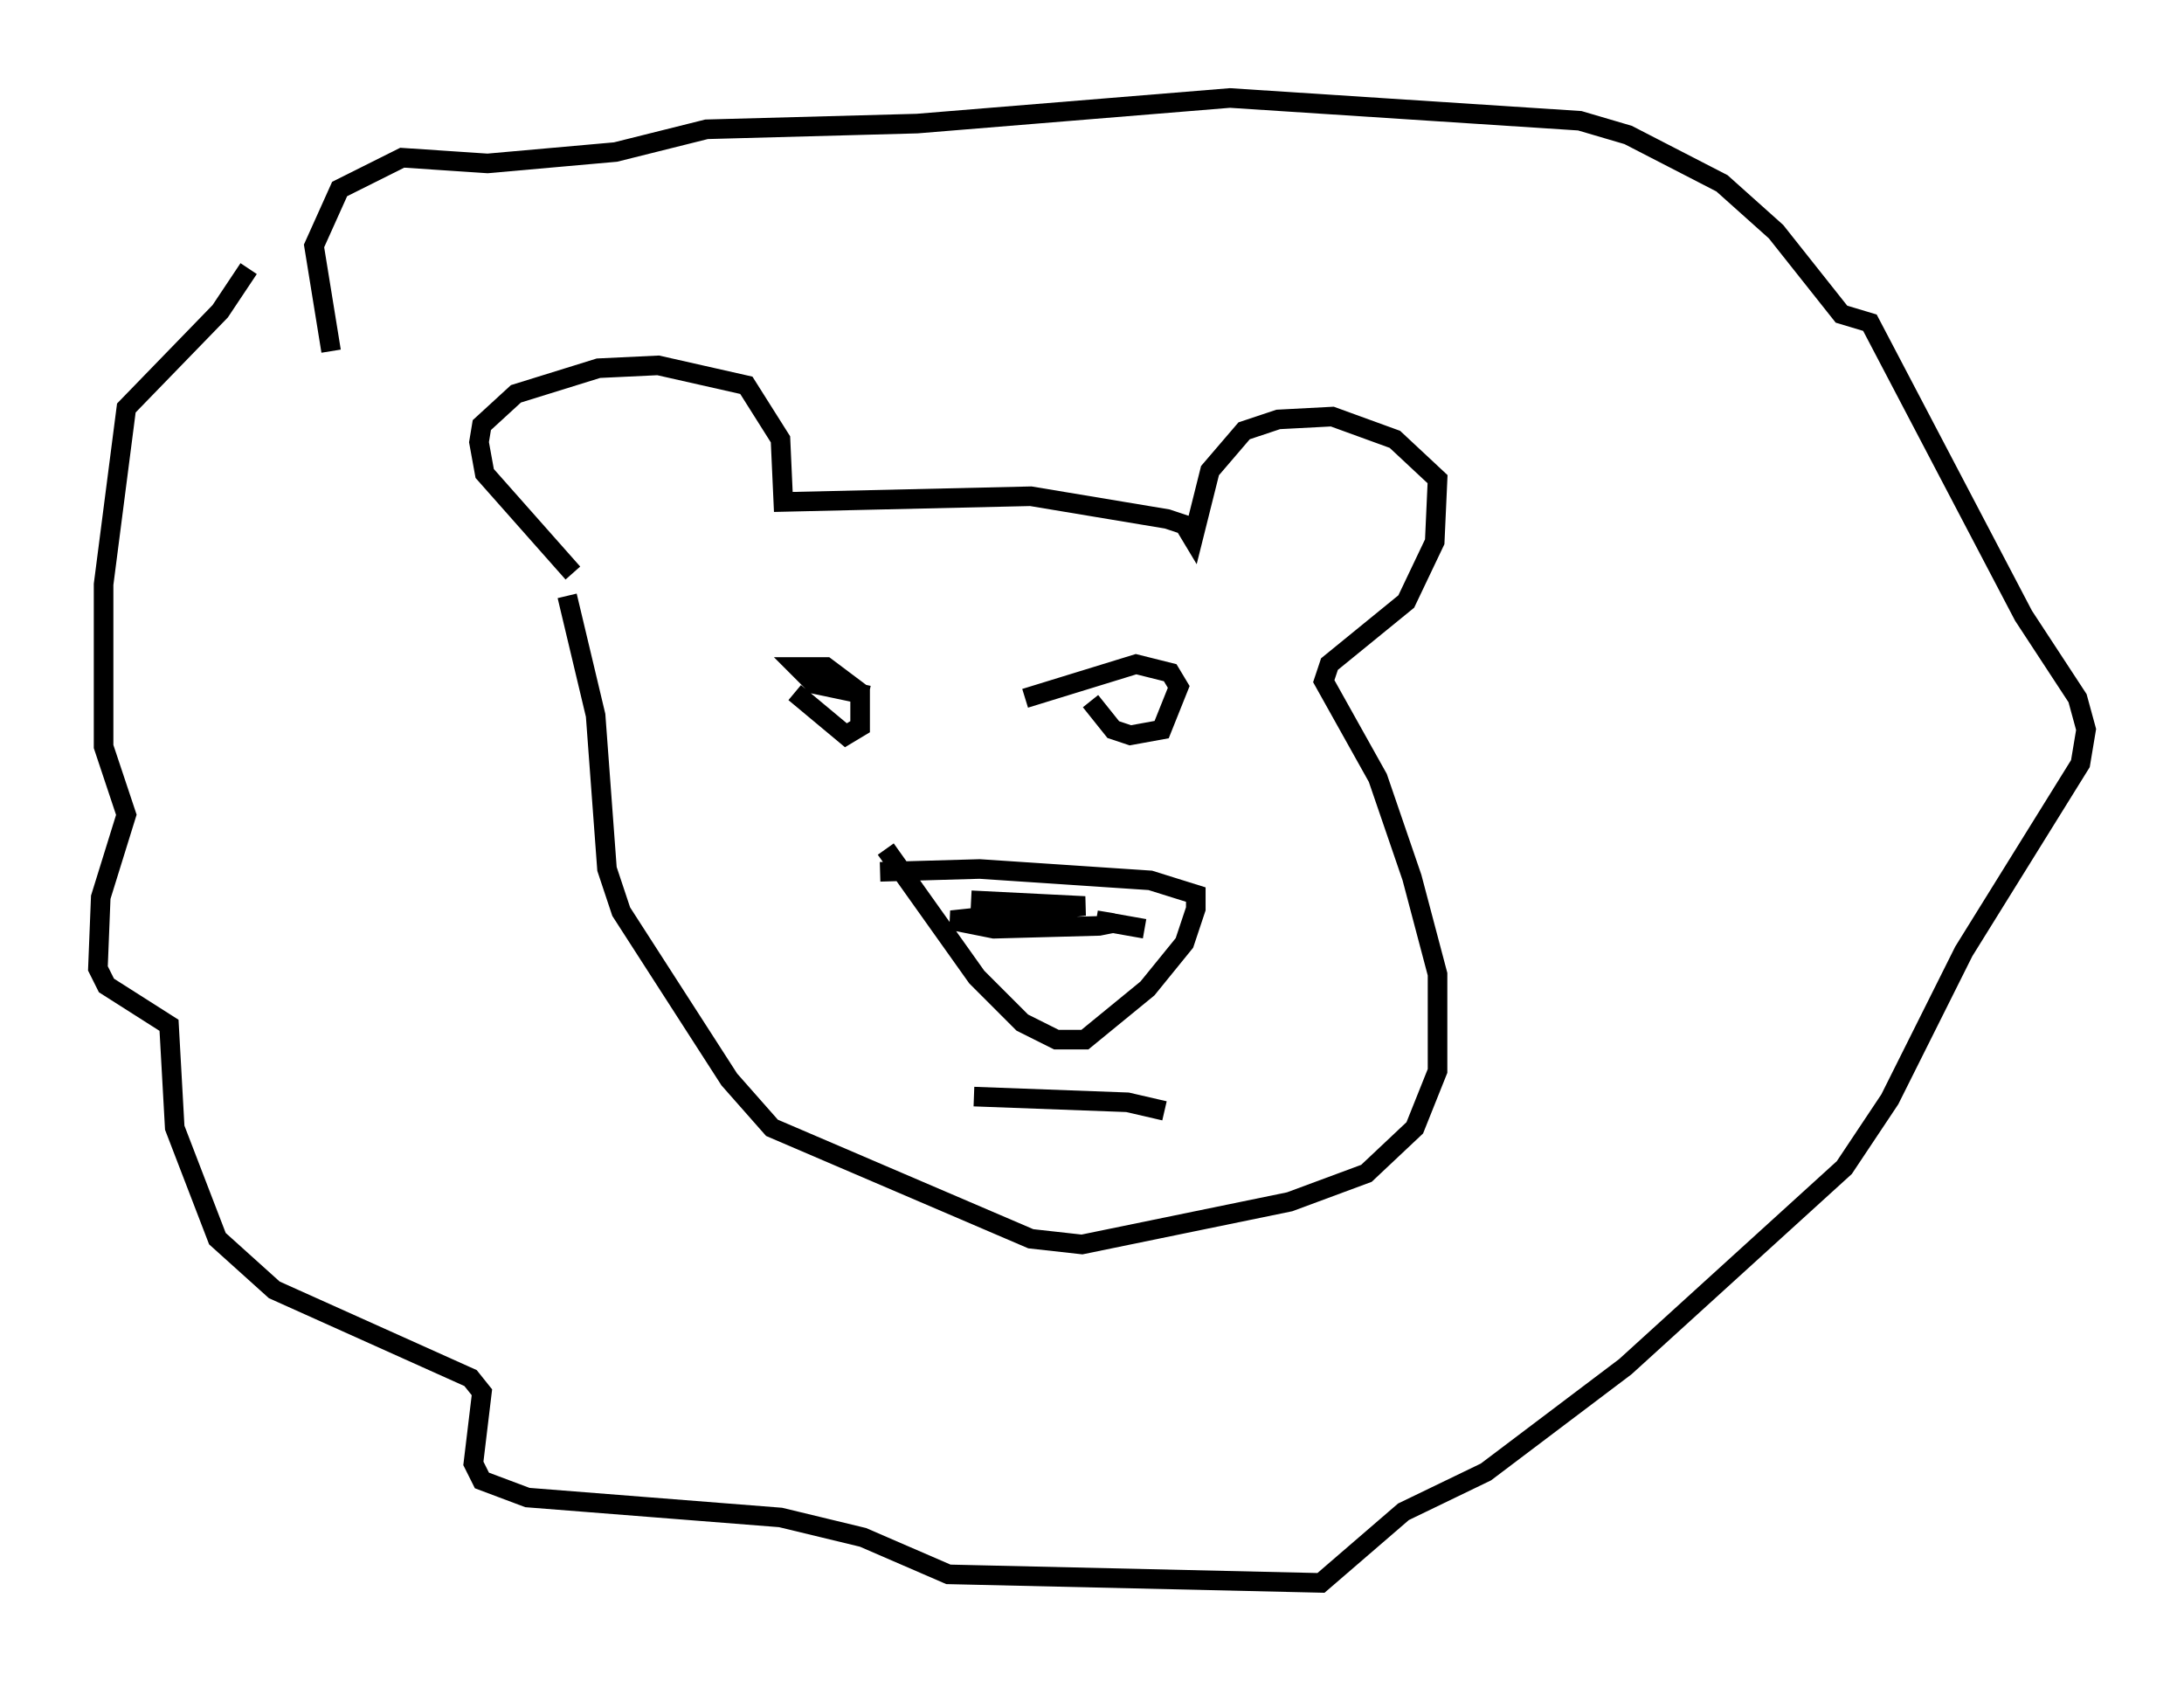 <?xml version="1.0" encoding="utf-8" ?>
<svg baseProfile="full" height="85.821" version="1.1" width="111.531" xmlns="http://www.w3.org/2000/svg" xmlns:ev="http://www.w3.org/2001/xml-events" xmlns:xlink="http://www.w3.org/1999/xlink"><defs /><rect fill="white" height="85.821" width="111.531" x="0" y="0" /><path d="M14.441, 12.408 m-1.743, 1.307 l-1.453, 2.179 -4.793, 4.939 l-1.162, 9.006 0.0, 8.279 l1.162, 3.486 -1.307, 4.212 l-0.145, 3.631 0.436, 0.872 l3.196, 2.034 0.291, 5.229 l2.179, 5.665 2.905, 2.615 l10.022, 4.503 0.581, 0.726 l-0.436, 3.631 0.436, 0.872 l2.324, 0.872 12.927, 1.017 l4.212, 1.017 4.358, 1.888 l19.028, 0.436 4.212, -3.631 l4.212, -2.034 7.117, -5.374 l11.184, -10.168 2.324, -3.486 l3.777, -7.553 5.955, -9.587 l0.291, -1.743 -0.436, -1.598 l-2.76, -4.212 -7.844, -14.961 l-1.453, -0.436 -3.341, -4.212 l-2.76, -2.469 -4.793, -2.469 l-2.469, -0.726 -17.866, -1.162 l-15.978, 1.307 -10.749, 0.291 l-4.648, 1.162 -6.536, 0.581 l-4.358, -0.291 -3.196, 1.598 l-1.307, 2.905 0.872, 5.374 m12.346, 11.33 l-4.503, -5.084 -0.291, -1.598 l0.145, -0.872 1.743, -1.598 l4.212, -1.307 3.05, -0.145 l4.503, 1.017 1.743, 2.76 l0.145, 3.196 12.637, -0.291 l6.972, 1.162 0.872, 0.291 l0.436, 0.726 0.872, -3.486 l1.743, -2.034 1.743, -0.581 l2.76, -0.145 3.196, 1.162 l2.179, 2.034 -0.145, 3.196 l-1.453, 3.05 -3.922, 3.196 l-0.291, 0.872 2.76, 4.939 l1.743, 5.084 1.307, 4.939 l0.0, 4.939 -1.162, 2.905 l-2.469, 2.324 -3.922, 1.453 l-10.603, 2.179 -2.615, -0.291 l-13.218, -5.665 -2.179, -2.469 l-5.52, -8.57 -0.726, -2.179 l-0.581, -7.844 -1.453, -6.101 m11.62, 4.939 l2.615, 2.179 0.726, -0.436 l0.0, -1.743 -1.743, -1.307 l-1.453, 0.0 0.872, 0.872 l2.76, 0.581 m11.33, 0.291 l1.162, 1.453 0.872, 0.291 l1.598, -0.291 0.872, -2.179 l-0.436, -0.726 -1.743, -0.436 l-5.665, 1.743 m-7.117, 7.698 l4.648, 6.536 2.324, 2.324 l1.743, 0.872 1.453, 0.0 l3.196, -2.615 1.888, -2.324 l0.581, -1.743 0.0, -0.726 l-2.324, -0.726 -8.715, -0.581 l-5.084, 0.145 m4.648, 1.453 l5.81, 0.291 -6.827, 0.726 l2.179, 0.436 5.374, -0.145 l0.726, -0.145 -0.872, -0.145 l2.469, 0.436 m-8.715, 8.57 l7.844, 0.291 1.888, 0.436 " fill="none" stroke="black" stroke-width="1" /></svg>